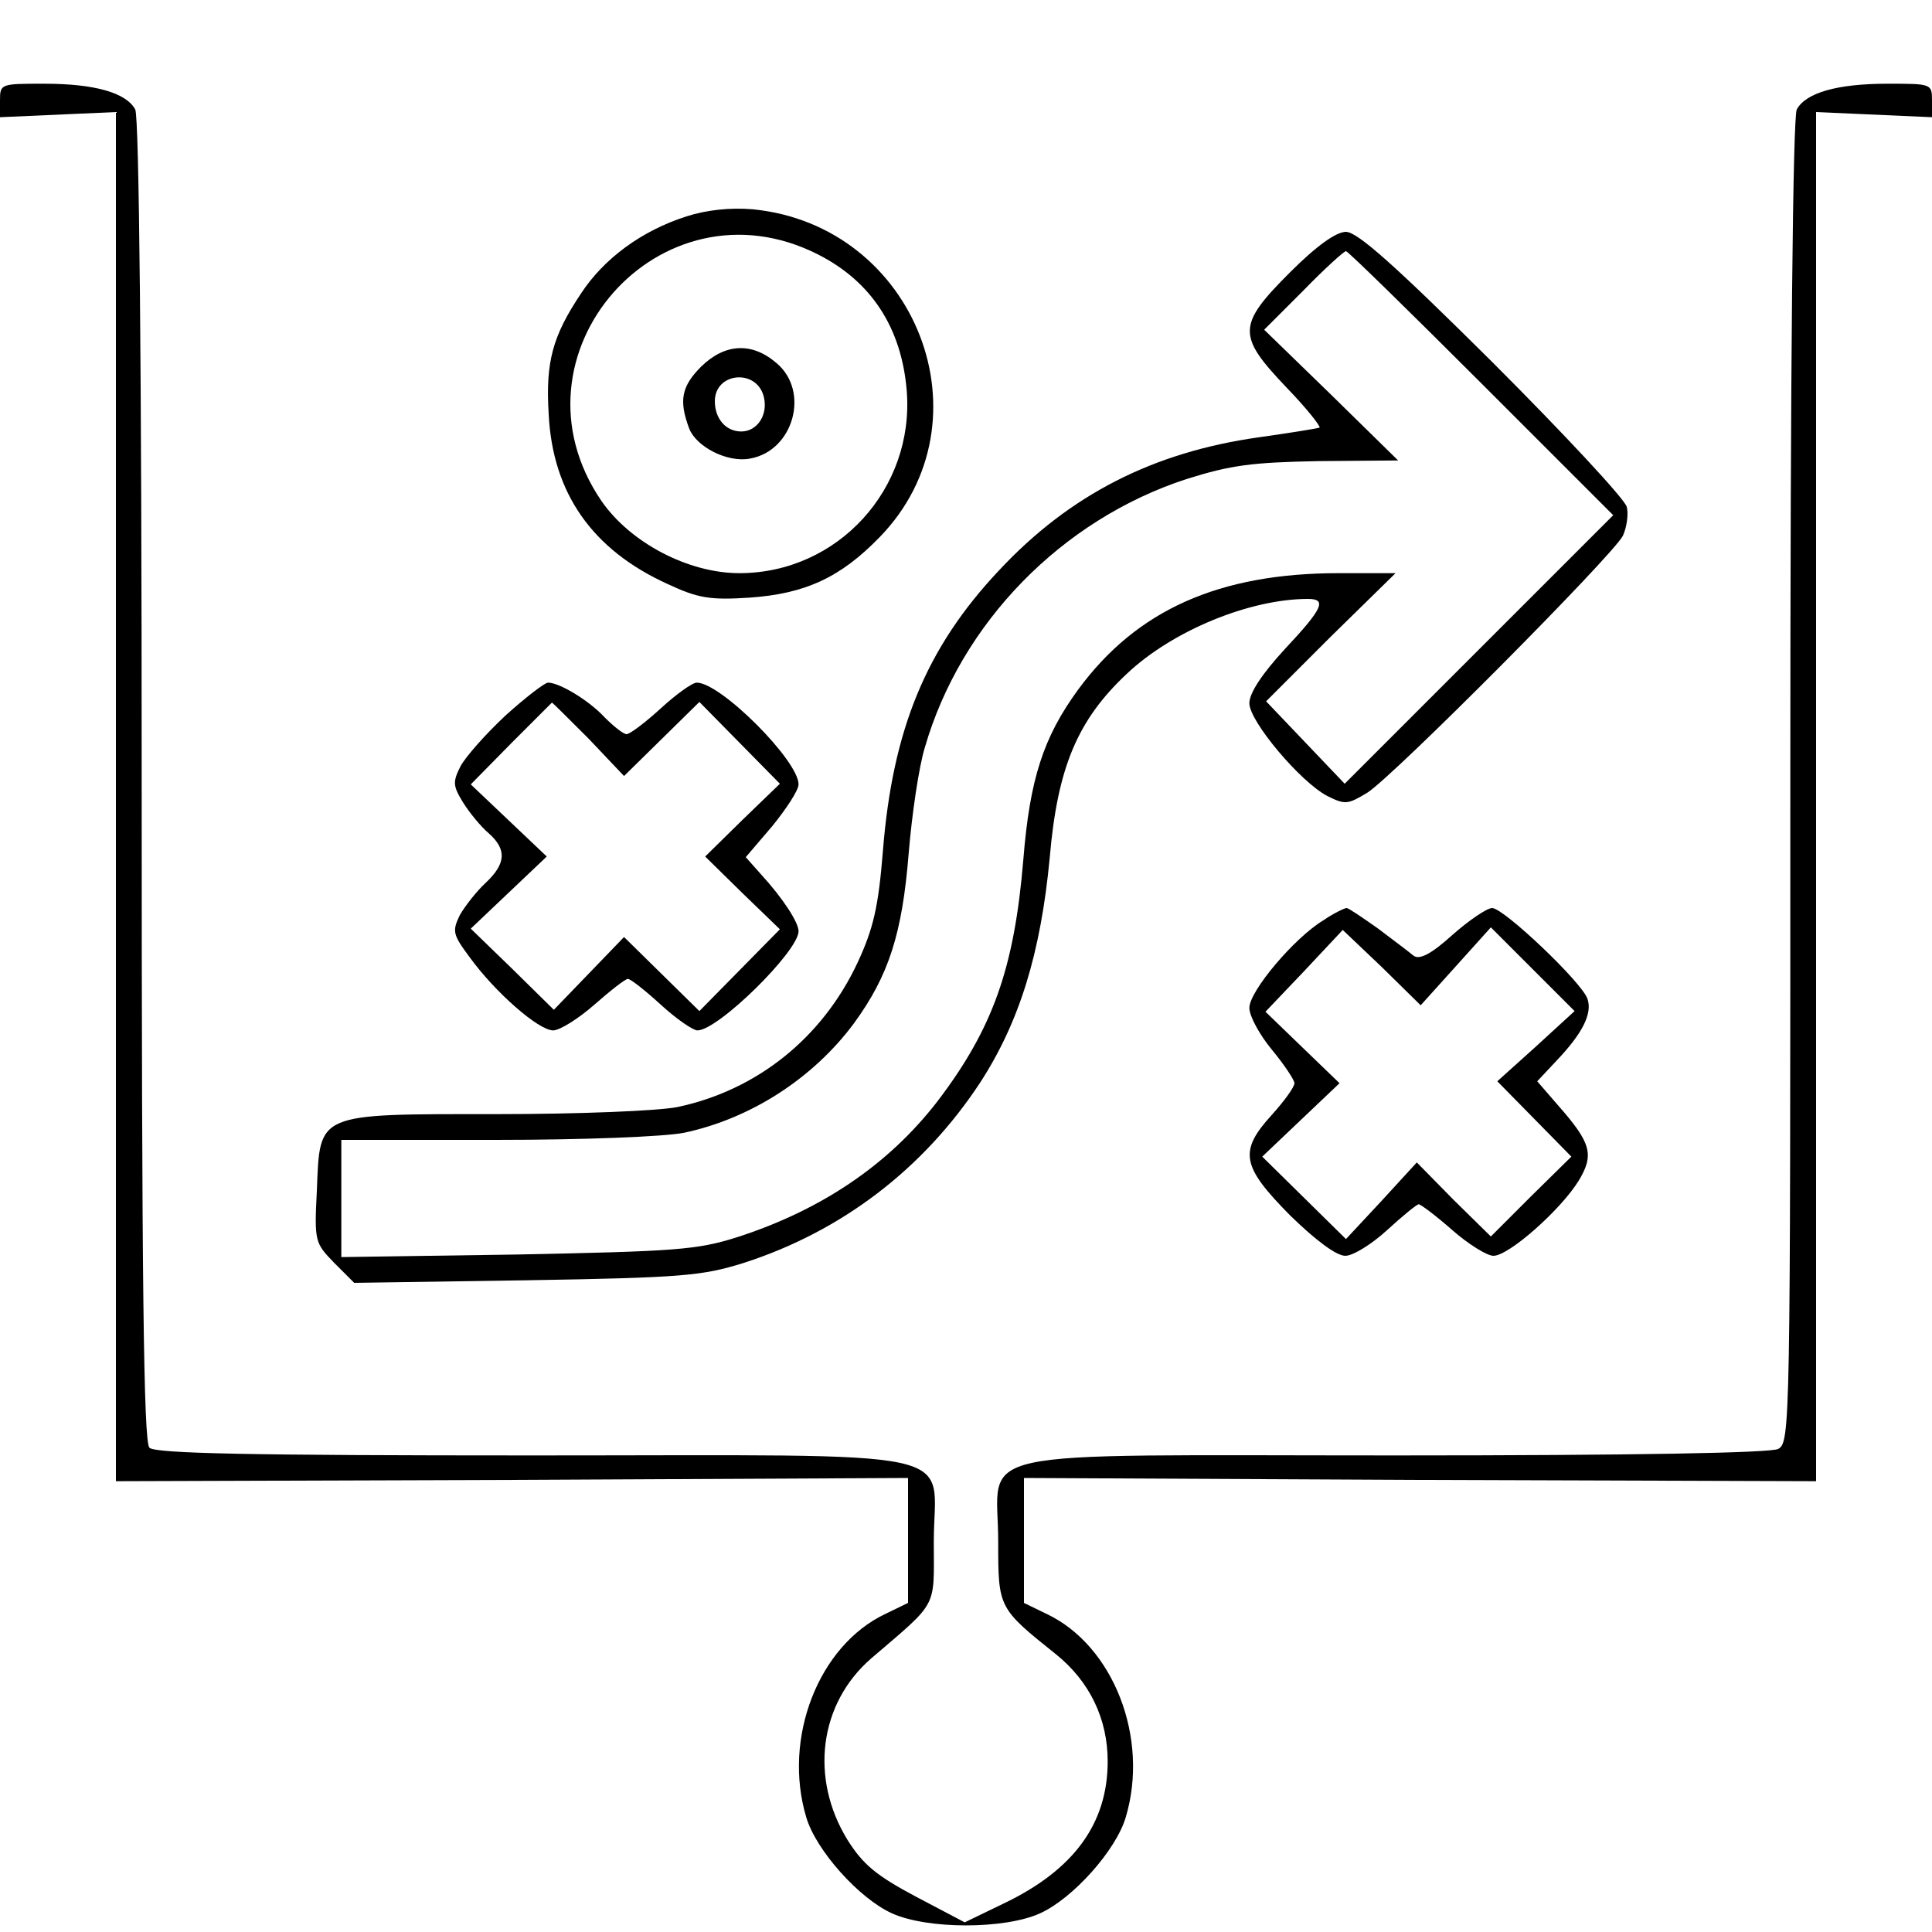 <?xml version="1.0" standalone="no"?>
<!DOCTYPE svg PUBLIC "-//W3C//DTD SVG 20010904//EN"
 "http://www.w3.org/TR/2001/REC-SVG-20010904/DTD/svg10.dtd">
<svg version="1.0" xmlns="http://www.w3.org/2000/svg"
 width="300pt" height="300pt" viewBox="0 0 300 300"
 preserveAspectRatio="xMidYMid meet">
<g transform="translate(0,300) scale(0.1,-0.1)"
fill="#000000" stroke="none">
<path d="M0 2844 l0 -26 90 4 90 4 0 -1063 0 -1063 615 2 615 3 0 -97 0 -97
-35 -17 c-104 -49 -160 -193 -123 -316 15 -51 82 -126 133 -149 55 -25 175
-25 230 0 51 23 118 98 133 149 37 123 -19 267 -123 316 l-35 17 0 97 0 97
615 -3 615 -2 0 1063 0 1063 90 -4 90 -4 0 26 c0 26 -1 26 -69 26 -78 0 -127
-14 -141 -40 -6 -12 -10 -394 -10 -1044 0 -1003 0 -1026 -19 -1036 -13 -6
-218 -10 -595 -10 -681 0 -616 14 -616 -134 0 -103 0 -103 90 -175 52 -42 80
-100 80 -166 0 -97 -53 -169 -162 -221 l-60 -29 -76 40 c-62 33 -82 50 -106
88 -59 96 -44 212 37 282 105 90 97 76 97 181 0 148 67 134 -623 134 -440 0
-586 3 -595 12 -9 9 -12 253 -12 1036 0 648 -4 1030 -10 1042 -14 26 -63 40
-141 40 -68 0 -69 0 -69 -26z"/>
<path d="M1066 2664 c-69 -22 -128 -65 -164 -120 -44 -66 -55 -106 -50 -187 6
-123 68 -211 185 -264 47 -22 66 -25 127 -21 86 6 141 31 202 94 175 180 57
484 -197 509 -35 3 -72 -1 -103 -11z m204 -59 c83 -42 130 -114 138 -212 12
-152 -107 -283 -260 -283 -79 0 -169 47 -214 112 -155 227 91 507 336 383z"/>
<path d="M1089 2431 c-31 -31 -35 -53 -19 -96 11 -29 60 -54 95 -47 67 12 93
104 41 148 -38 33 -80 31 -117 -5z m97 -47 c7 -28 -10 -54 -35 -54 -24 0 -41
20 -41 47 0 45 65 51 76 7z"/>
<path d="M2003 2577 c-82 -82 -82 -98 -6 -178 31 -32 54 -61 52 -63 -2 -1 -44
-8 -94 -15 -164 -23 -294 -89 -404 -207 -113 -120 -165 -247 -180 -435 -7 -88
-15 -121 -39 -173 -55 -118 -157 -199 -280 -225 -30 -6 -153 -11 -281 -11
-282 0 -274 3 -279 -119 -4 -79 -3 -81 27 -112 l31 -31 268 4 c243 4 273 7
337 27 152 49 279 146 367 280 61 94 94 201 108 349 12 140 43 214 120 286 71
67 191 116 281 116 30 0 23 -15 -36 -78 -35 -38 -55 -68 -55 -84 0 -28 79
-122 121 -144 28 -14 32 -13 62 5 40 25 380 367 397 399 6 13 9 34 6 45 -3 12
-97 113 -209 225 -149 148 -209 202 -227 202 -15 0 -45 -21 -87 -63z m297
-172 l205 -205 -208 -208 -209 -209 -61 64 -61 64 100 100 101 99 -88 0 c-186
0 -314 -57 -405 -181 -54 -74 -75 -139 -85 -264 -14 -168 -47 -262 -134 -376
-76 -98 -180 -168 -310 -210 -63 -20 -96 -22 -342 -27 l-273 -4 0 91 0 91 240
0 c139 0 261 5 292 11 104 22 201 85 264 170 54 74 75 139 85 264 5 61 16 135
25 164 56 194 213 354 406 417 70 22 102 26 206 28 l123 1 -104 102 -104 101
61 61 c33 34 63 61 66 61 3 0 97 -92 210 -205z"/>
<path d="M785 1889 c-31 -29 -62 -64 -70 -79 -12 -24 -12 -30 4 -56 10 -16 28
-38 40 -48 28 -25 27 -47 -5 -77 -14 -13 -32 -36 -40 -50 -12 -25 -11 -30 15
-65 39 -54 107 -114 130 -114 10 0 39 18 64 40 25 22 48 40 52 40 4 0 27 -18
51 -40 24 -22 50 -40 57 -40 32 0 157 123 157 154 0 14 -25 52 -58 88 l-24 27
41 48 c22 27 41 56 41 65 0 37 -121 158 -158 158 -7 0 -32 -18 -56 -40 -24
-22 -48 -40 -53 -40 -5 0 -20 12 -34 26 -24 26 -70 54 -88 54 -5 0 -35 -23
-66 -51z m129 -36 l55 -58 58 57 59 58 62 -63 63 -64 -58 -56 -58 -57 58 -57
58 -56 -63 -64 -62 -63 -59 58 -58 57 -54 -56 -55 -57 -64 63 -65 63 59 56 59
56 -59 56 -59 56 62 63 c34 34 63 63 64 64 1 0 26 -25 57 -56z"/>
<path d="M2055 1571 c-45 -27 -115 -110 -115 -136 0 -13 16 -42 35 -65 19 -23
35 -47 35 -52 0 -6 -16 -28 -35 -49 -52 -57 -47 -80 28 -156 40 -39 72 -63 86
-63 12 0 41 18 65 40 24 22 46 40 49 40 3 0 27 -18 52 -40 25 -22 54 -40 64
-40 24 0 104 71 132 116 25 41 20 59 -32 118 l-32 37 30 32 c40 42 56 73 48
96 -8 25 -130 141 -148 141 -8 0 -36 -19 -62 -42 -32 -29 -51 -39 -60 -32 -6
5 -31 24 -55 42 -24 17 -46 32 -49 32 -3 0 -20 -8 -36 -19z m206 -71 l54 60
65 -65 65 -65 -60 -55 -60 -54 58 -59 57 -58 -63 -62 -62 -62 -58 57 -57 58
-55 -60 -55 -59 -65 64 -65 64 60 57 60 57 -57 55 -58 56 60 63 60 64 61 -58
60 -59 55 61z"/>
</g>
</svg>
